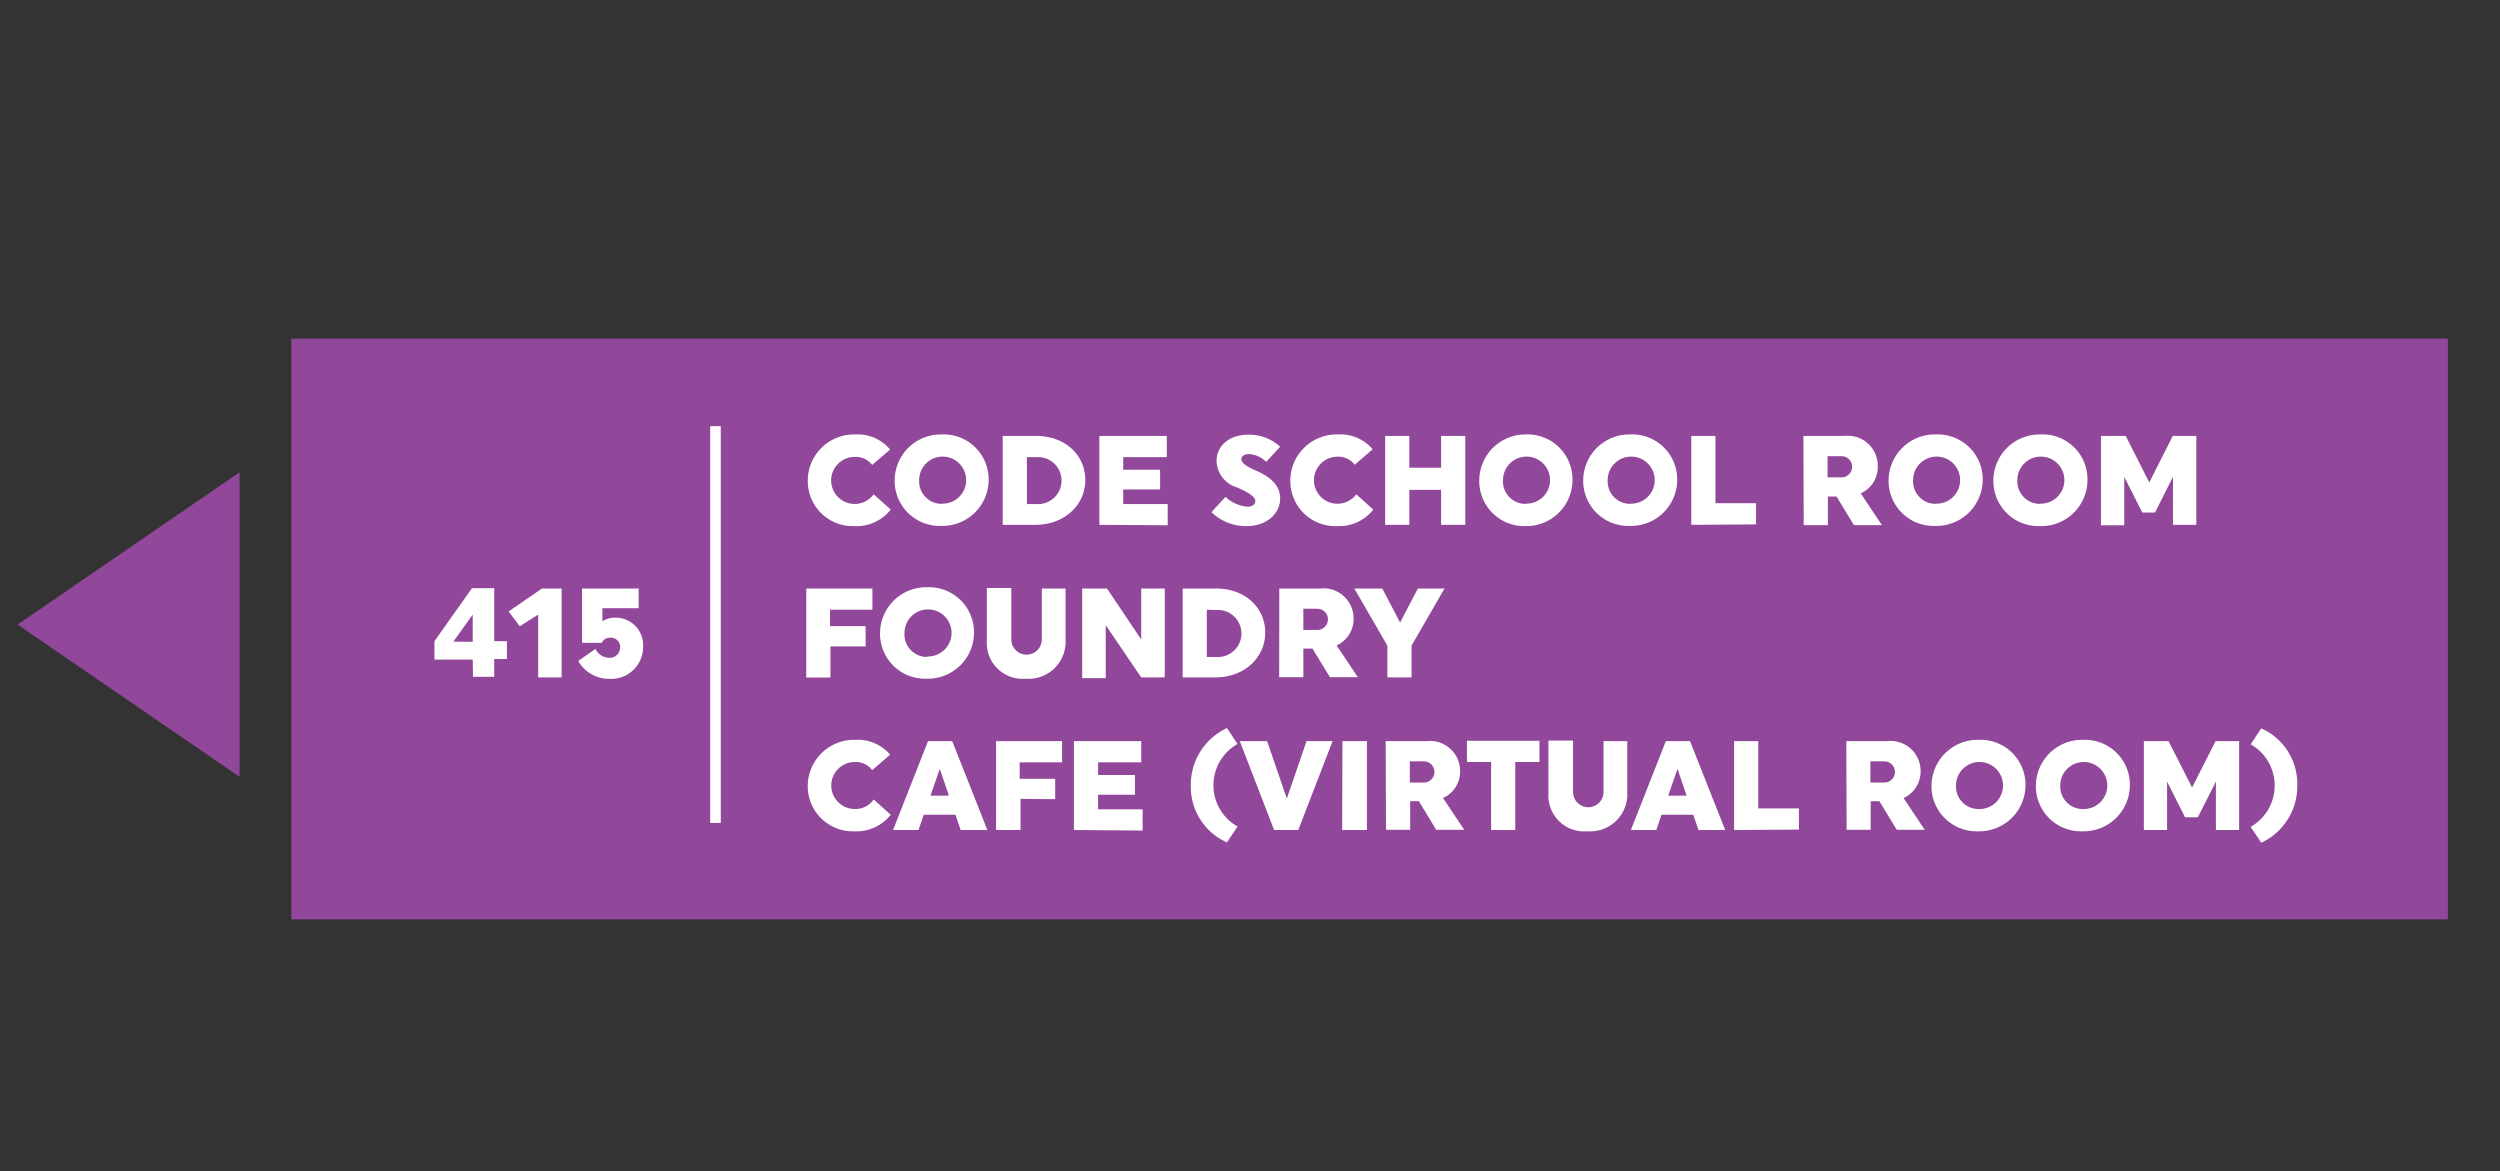 <svg id="Layer_1" data-name="Layer 1" xmlns="http://www.w3.org/2000/svg" viewBox="0 0 235.93 110.52"><rect x="0" y="0" width="235.93" height="110.52" fill="#333333" stroke="none"/><defs><style>.cls-1{fill:#91489b;}.cls-2{fill:#fff;}.cls-3{fill:#231f20;stroke:#fff;stroke-miterlimit:10;}</style></defs><polygon class="cls-1" points="22.61 73.31 22.61 44.57 1.66 58.94 22.61 73.31"/><rect class="cls-1" x="27.49" y="31.95" width="203.52" height="54.81"/><path class="cls-2" d="M84.06,48.09a4.11,4.11,0,0,1-3.43,1.56,4.25,4.25,0,0,1-4.4-4.28A4.37,4.37,0,0,1,80.71,41,4,4,0,0,1,84,42.42l-1.69,1.46a1.94,1.94,0,0,0-1.64-.76,2.22,2.22,0,1,0,1.78,3.53Z"/><path class="cls-2" d="M88.9,41a4.24,4.24,0,0,1,4.4,4.28,4.36,4.36,0,0,1-4.47,4.35,4.25,4.25,0,0,1-4.4-4.28A4.36,4.36,0,0,1,88.9,41Zm0,6.53a2.22,2.22,0,1,0-2.16-2.22A2.13,2.13,0,0,0,88.87,47.55Z"/><path class="cls-2" d="M94.63,41.14h3.15c2.71,0,4.64,1.77,4.64,4.16s-2,4.23-4.71,4.23H94.63Zm2.28,2v4.43h.9a2.22,2.22,0,1,0,0-4.43Z"/><path class="cls-2" d="M103.75,49.53V41.14h6.36v2H106v1.19h3.48v1.86H106v1.38h4.2v2Z"/><path class="cls-2" d="M118.48,44.39c1.11.48,2.33,1.23,2.33,2.65s-1.27,2.61-3.15,2.61a4.63,4.63,0,0,1-3.33-1.32l1.32-1.44a3.44,3.44,0,0,0,2.1.93c.42,0,.72-.22.72-.53s-.34-.69-1.75-1.3a2.67,2.67,0,0,1-1.91-2.48c0-1.45,1.21-2.49,3-2.49a4.32,4.32,0,0,1,3,1.14l-1.32,1.43a2.45,2.45,0,0,0-1.62-.74c-.47,0-.72.23-.72.48S117.39,43.92,118.48,44.39Z"/><path class="cls-2" d="M129.6,48.09a4.11,4.11,0,0,1-3.43,1.56,4.25,4.25,0,0,1-4.4-4.28A4.37,4.37,0,0,1,126.25,41a4,4,0,0,1,3.29,1.4l-1.69,1.46a1.94,1.94,0,0,0-1.64-.76A2.22,2.22,0,1,0,128,46.65Z"/><path class="cls-2" d="M136,46.23h-3v3.3h-2.28V41.14H133v3h3v-3h2.28v8.39H136Z"/><path class="cls-2" d="M144,41a4.24,4.24,0,0,1,4.4,4.28A4.36,4.36,0,0,1,144,49.65a4.25,4.25,0,0,1-4.4-4.28A4.36,4.36,0,0,1,144,41Zm0,6.53a2.22,2.22,0,1,0-2.16-2.22A2.12,2.12,0,0,0,144,47.55Z"/><path class="cls-2" d="M153.88,41a4.24,4.24,0,0,1,4.4,4.28,4.36,4.36,0,0,1-4.47,4.35,4.25,4.25,0,0,1-4.4-4.28A4.36,4.36,0,0,1,153.88,41Zm0,6.53a2.22,2.22,0,1,0-2.16-2.22A2.12,2.12,0,0,0,153.85,47.55Z"/><path class="cls-2" d="M159.61,49.53V41.14h2.28v6.35h3.83v2Z"/><path class="cls-2" d="M170.19,41.14h3.88A2.83,2.83,0,0,1,177.21,44a2.72,2.72,0,0,1-1.61,2.56l2,3h-2.64l-1.64-2.7h-.82v2.7h-2.28Zm2.28,1.91v2h1.32a1,1,0,1,0,0-2Z"/><path class="cls-2" d="M182.7,41a4.24,4.24,0,0,1,4.41,4.28,4.37,4.37,0,0,1-4.48,4.35,4.25,4.25,0,0,1-4.4-4.28A4.36,4.36,0,0,1,182.7,41Zm0,6.53a2.22,2.22,0,1,0-2.16-2.22A2.13,2.13,0,0,0,182.67,47.55Z"/><path class="cls-2" d="M192.54,41A4.24,4.24,0,0,1,197,45.3a4.37,4.37,0,0,1-4.48,4.35,4.25,4.25,0,0,1-4.4-4.28A4.36,4.36,0,0,1,192.54,41Zm0,6.53a2.22,2.22,0,1,0-2.16-2.22A2.13,2.13,0,0,0,192.51,47.55Z"/><path class="cls-2" d="M200.47,45v4.57h-2.2V41.14h2.34l2.22,4.39,2.22-4.39h2.22v8.39h-2.2V45l-1.7,3.37h-1.2Z"/><path class="cls-2" d="M44.61,62.25H41V60.51l3.54-5h2.1v5h1.2v1.68h-1.2v1.68h-2Zm0-1.68V58l-1.82,2.55Z"/><path class="cls-2" d="M51.15,55.54H53v8.39H50.79V58l-1.74,1.1L48,57.7Z"/><path class="cls-2" d="M54.93,55.54h5.34V57.4H56.85v1.23A2.14,2.14,0,0,1,58,58.29,2.59,2.59,0,0,1,60.69,61a3,3,0,0,1-3.18,3.06,3.34,3.34,0,0,1-2.94-1.68l1.62-1.14a1.51,1.51,0,0,0,1.29.84,1,1,0,0,0,1.05-1,.88.88,0,0,0-.92-.9.85.85,0,0,0-.82.48H54.93Z"/><path class="cls-2" d="M78.37,61v2.94H76.09V55.54h6.24v2h-4v1.55h3.36V61Z"/><path class="cls-2" d="M87.52,55.42a4.25,4.25,0,0,1,4.4,4.28,4.36,4.36,0,0,1-4.47,4.35,4.25,4.25,0,0,1-4.4-4.28A4.36,4.36,0,0,1,87.52,55.42Zm0,6.53a2.22,2.22,0,1,0-2.16-2.22A2.13,2.13,0,0,0,87.49,62Z"/><path class="cls-2" d="M100.56,55.54v4.88a3.49,3.49,0,0,1-3.75,3.63,3.38,3.38,0,0,1-3.68-3.56v-5h2.31v4.85a1.44,1.44,0,1,0,2.88,0V55.54Z"/><path class="cls-2" d="M104.35,59v5h-2.22V55.54h2.34l3.23,4.81V55.54h2.22v8.39H107.7Z"/><path class="cls-2" d="M111.61,55.54h3.15c2.71,0,4.64,1.77,4.64,4.16s-2,4.23-4.71,4.23h-3.08Zm2.28,2V62h.9a2.22,2.22,0,1,0,0-4.43Z"/><path class="cls-2" d="M120.73,55.54h3.87a2.83,2.83,0,0,1,3.14,2.81,2.73,2.73,0,0,1-1.6,2.56l2,3h-2.63l-1.65-2.7H123v2.7h-2.28ZM123,57.45v2h1.32a1,1,0,1,0,0-2Z"/><path class="cls-2" d="M130.93,60.93l-3.12-5.39h2.64l1.68,3.21,1.68-3.21h2.51l-3.11,5.39v3h-2.28Z"/><path class="cls-2" d="M84.06,76.89a4.11,4.11,0,0,1-3.43,1.56,4.25,4.25,0,0,1-4.4-4.28,4.37,4.37,0,0,1,4.48-4.35A4,4,0,0,1,84,71.22l-1.69,1.46a1.93,1.93,0,0,0-1.64-.77,2.22,2.22,0,0,0,0,4.44,2.11,2.11,0,0,0,1.78-.9Z"/><path class="cls-2" d="M93.18,78.33H90.66l-.49-1.44h-3l-.49,1.44h-2.4l3.3-8.39h2.28Zm-4.49-5.77-.88,2.53h1.74Z"/><path class="cls-2" d="M96.31,75.39v2.94H94V69.94h6.23v2h-4v1.56h3.35v1.92Z"/><path class="cls-2" d="M101.35,78.33V69.94h6.35v2h-4.07v1.2h3.48V75h-3.48v1.38h4.2v2Z"/><path class="cls-2" d="M116.79,78l-1,1.5a5.73,5.73,0,0,1-3.41-5.36,5.88,5.88,0,0,1,3.41-5.43l1,1.5a4.47,4.47,0,0,0,0,7.79Z"/><path class="cls-2" d="M117,69.94h2.58l1.86,5.42,1.86-5.42h2.46l-3.24,8.39h-2.28Z"/><path class="cls-2" d="M126.69,69.94H129v8.39h-2.34Z"/><path class="cls-2" d="M130.77,69.94h3.88a2.83,2.83,0,0,1,3.14,2.81,2.72,2.72,0,0,1-1.61,2.56l2,3h-2.64l-1.64-2.7h-.82v2.7h-2.28Zm2.28,1.91v2h1.32a1,1,0,1,0,0-2Z"/><path class="cls-2" d="M143,71.91v6.42h-2.28V71.91h-2.28v-2h6.84v2Z"/><path class="cls-2" d="M153.57,69.94v4.88a3.5,3.5,0,0,1-3.76,3.63,3.38,3.38,0,0,1-3.68-3.56v-5h2.32v4.85a1.44,1.44,0,1,0,2.88,0V69.94Z"/><path class="cls-2" d="M162.81,78.33h-2.52l-.49-1.44h-3l-.49,1.44h-2.4l3.3-8.39h2.28Zm-4.5-5.77-.88,2.53h1.74Z"/><path class="cls-2" d="M163.65,78.33V69.94h2.28v6.35h3.84v2Z"/><path class="cls-2" d="M174.24,69.94h3.87a2.83,2.83,0,0,1,3.14,2.81,2.72,2.72,0,0,1-1.61,2.56l2,3H179l-1.64-2.7h-.82v2.7h-2.27Zm2.27,1.91v2h1.32a1,1,0,1,0,0-2Z"/><path class="cls-2" d="M186.75,69.82a4.24,4.24,0,0,1,4.4,4.28,4.36,4.36,0,0,1-4.47,4.35,4.25,4.25,0,0,1-4.4-4.28A4.36,4.36,0,0,1,186.75,69.82Zm0,6.53a2.22,2.22,0,1,0-2.16-2.22A2.13,2.13,0,0,0,186.71,76.35Z"/><path class="cls-2" d="M196.59,69.82A4.24,4.24,0,0,1,201,74.1a4.36,4.36,0,0,1-4.47,4.35,4.25,4.25,0,0,1-4.4-4.28A4.36,4.36,0,0,1,196.59,69.82Zm0,6.53a2.22,2.22,0,1,0-2.16-2.22A2.13,2.13,0,0,0,196.55,76.35Z"/><path class="cls-2" d="M204.51,73.76v4.57h-2.19V69.94h2.33l2.22,4.38,2.22-4.38h2.22v8.39h-2.19V73.76l-1.71,3.37h-1.2Z"/><path class="cls-2" d="M212.4,70.24l1-1.5a5.72,5.72,0,0,1,3.4,5.36,5.88,5.88,0,0,1-3.4,5.43l-1-1.5a4.48,4.48,0,0,0,0-7.79Z"/><line class="cls-3" x1="67.52" y1="40.22" x2="67.52" y2="77.66"/></svg>